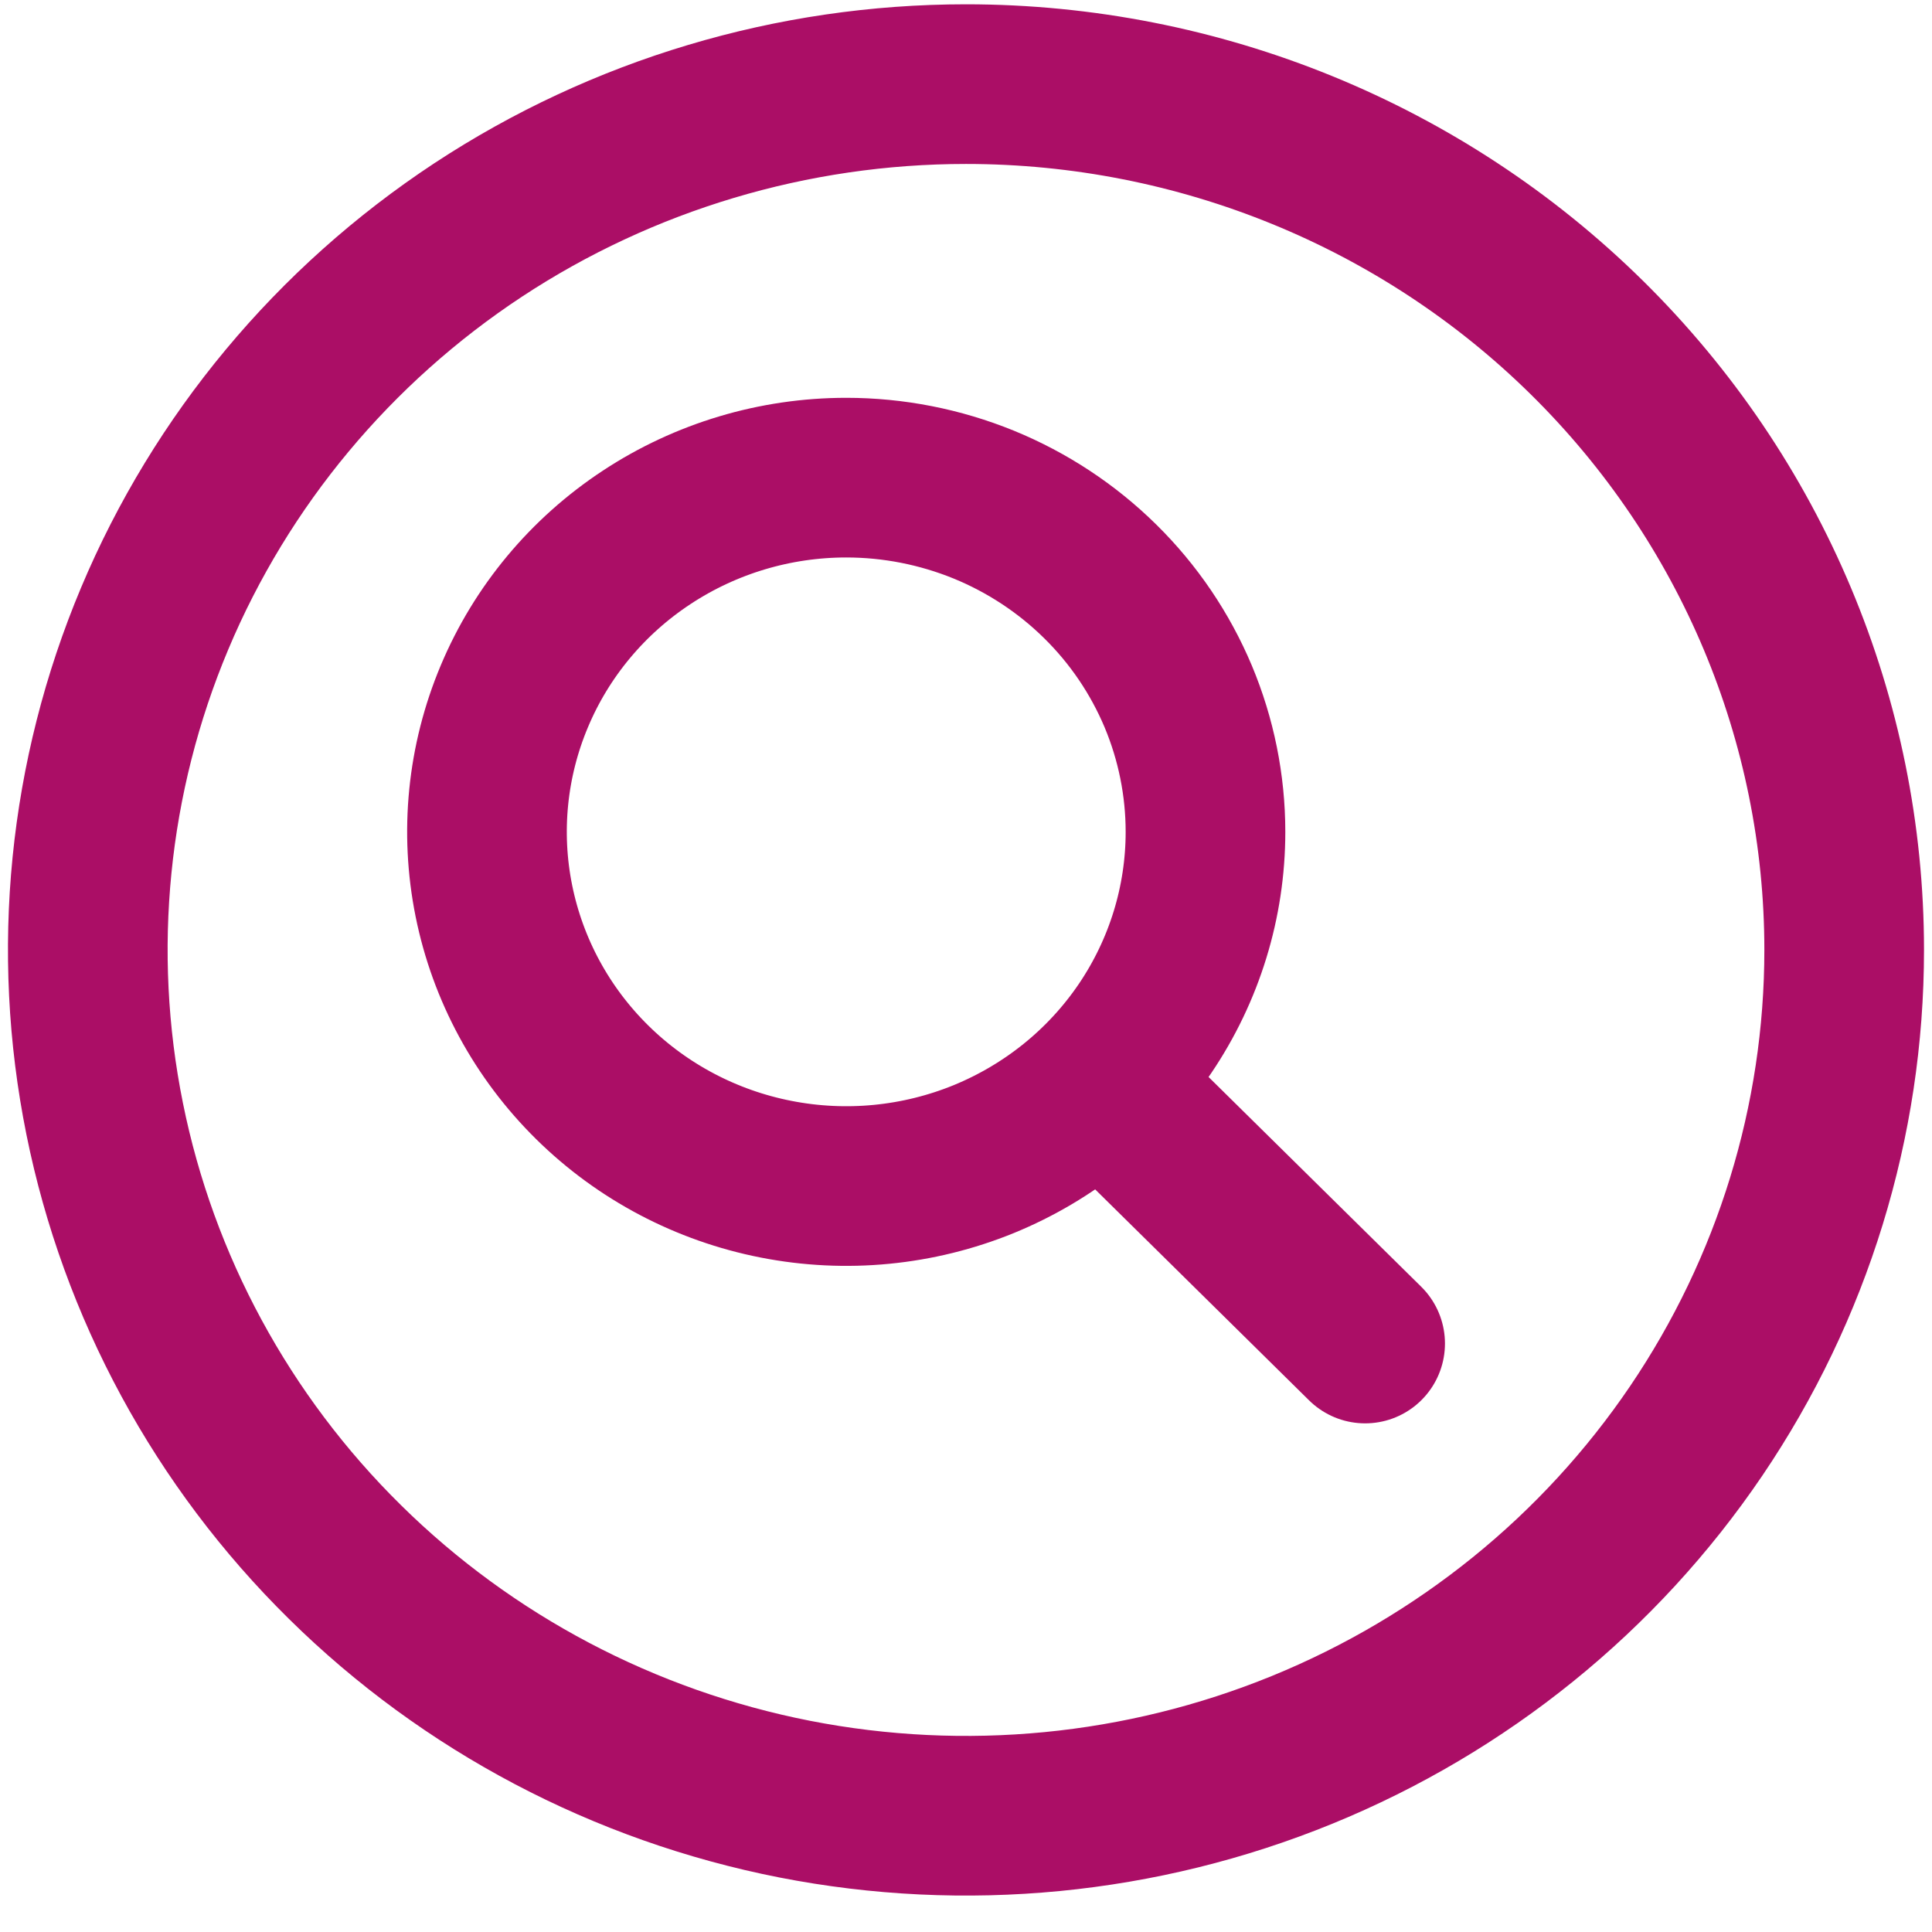 <svg width="22" height="22" viewBox="0 0 22 22" fill="none" xmlns="http://www.w3.org/2000/svg">
<path d="M11 0.958C9.022 0.958 7.089 1.536 5.444 2.619C3.8 3.703 2.518 5.242 1.761 7.044C1.004 8.846 0.806 10.828 1.192 12.74C1.578 14.653 2.53 16.41 3.929 17.788C5.327 19.167 7.109 20.106 9.049 20.487C10.989 20.867 13 20.672 14.827 19.926C16.654 19.18 18.216 17.916 19.315 16.294C20.413 14.673 21 12.767 21 10.817C21 8.202 19.946 5.694 18.071 3.845C16.196 1.996 13.652 0.958 11 0.958Z" stroke="#AB0E66" stroke-width="1.818" stroke-miterlimit="10"/>
<path d="M9.636 5.439C8.827 5.439 8.036 5.676 7.364 6.119C6.691 6.562 6.166 7.192 5.857 7.929C5.547 8.666 5.466 9.477 5.624 10.259C5.782 11.042 6.171 11.76 6.744 12.325C7.316 12.889 8.045 13.273 8.838 13.428C9.632 13.584 10.454 13.504 11.202 13.199C11.949 12.893 12.588 12.377 13.038 11.713C13.487 11.05 13.727 10.27 13.727 9.473C13.727 8.943 13.621 8.418 13.416 7.929C13.21 7.44 12.909 6.995 12.529 6.621C12.149 6.246 11.698 5.949 11.202 5.746C10.706 5.544 10.174 5.439 9.636 5.439V5.439Z" stroke="#AB0E66" stroke-width="1.818" stroke-miterlimit="10"/>
<path d="M12.57 12.365L15.545 15.299" stroke="#AB0E66" stroke-width="1.818" stroke-miterlimit="10" stroke-linecap="round"/>
</svg>
